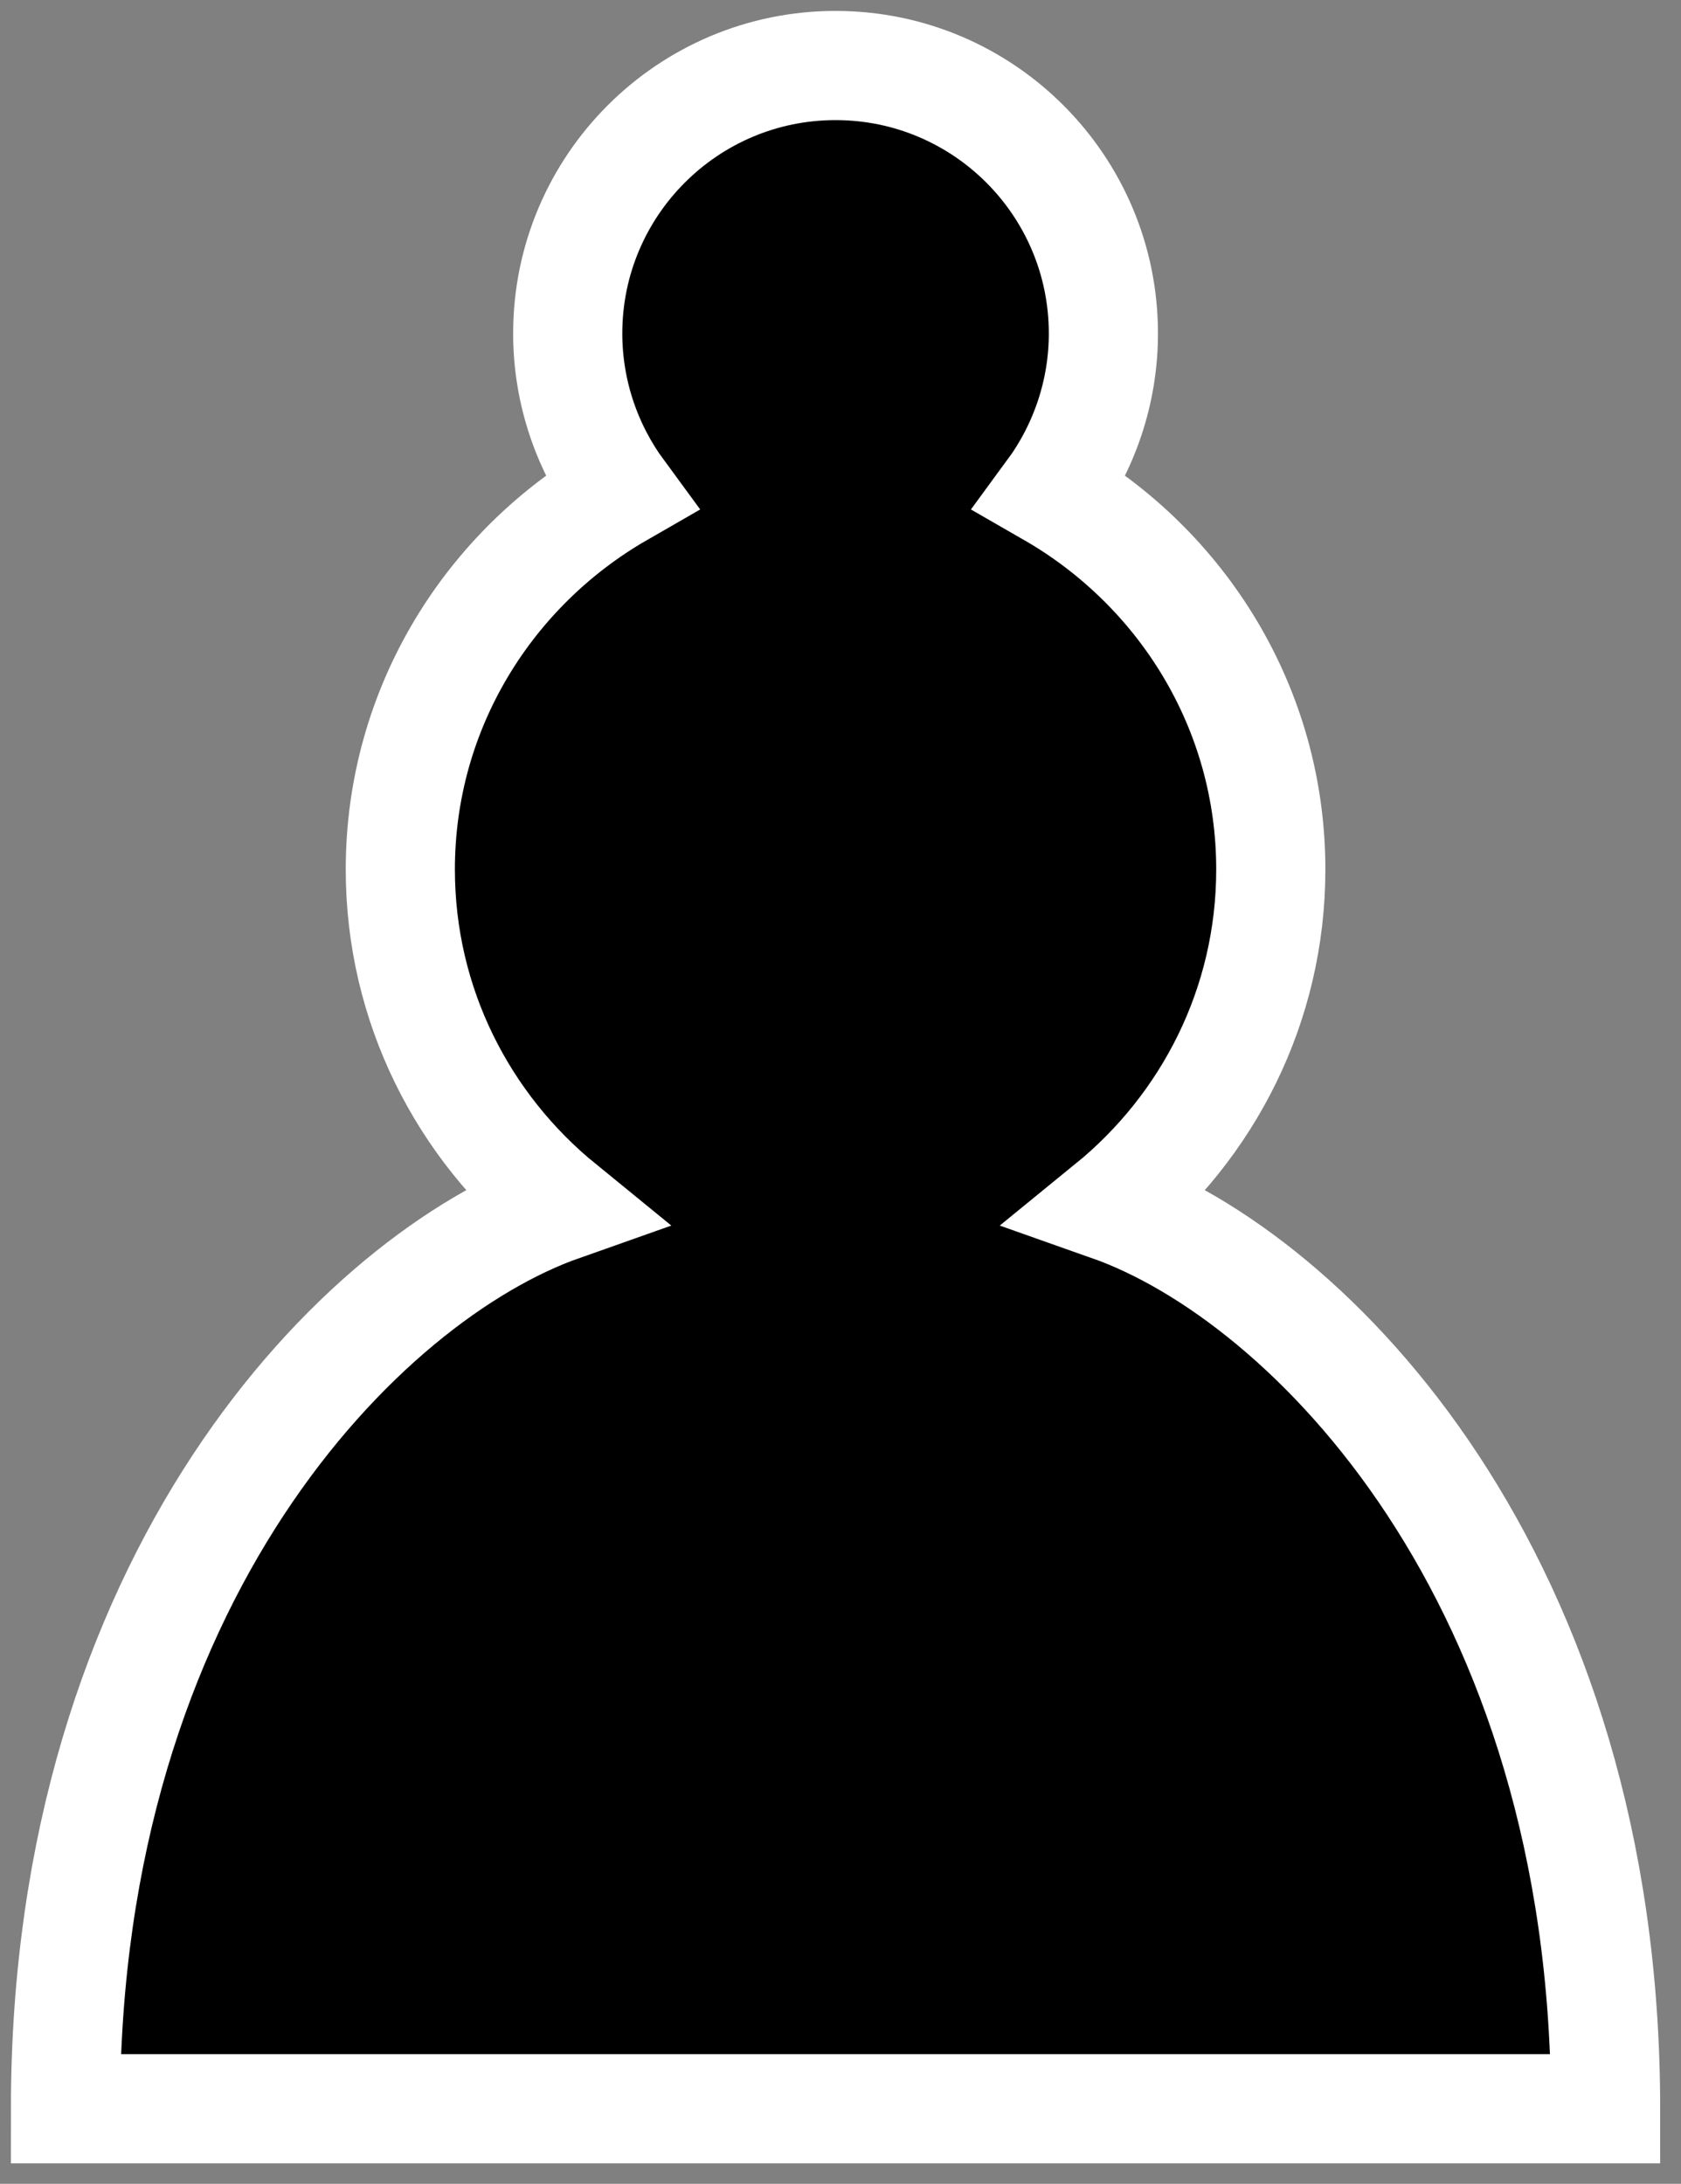 <svg width="77" height="100" viewBox="0 0 77 100" fill="none" xmlns="http://www.w3.org/2000/svg">
<rect x="0" y="0" width="77" height="100" fill="#808080" stroke="none"/>
<path d="M38.274 3C31.502 3 26.005 8.497 26.005 15.27C26.005 17.986 26.906 20.523 28.401 22.556C22.414 25.997 18.337 32.413 18.337 39.811C18.337 46.05 21.226 51.587 25.717 55.245C16.518 58.49 3 72.26 3 96.561H73.546C73.546 72.259 60.028 58.49 50.829 55.245C55.32 51.588 58.21 46.051 58.21 39.811C58.21 32.414 54.132 25.998 48.146 22.556C49.641 20.523 50.542 17.986 50.542 15.27C50.543 8.497 45.047 3 38.274 3Z" fill="black" stroke="white" stroke-width="5" stroke-linecap="round"/>
</svg>
